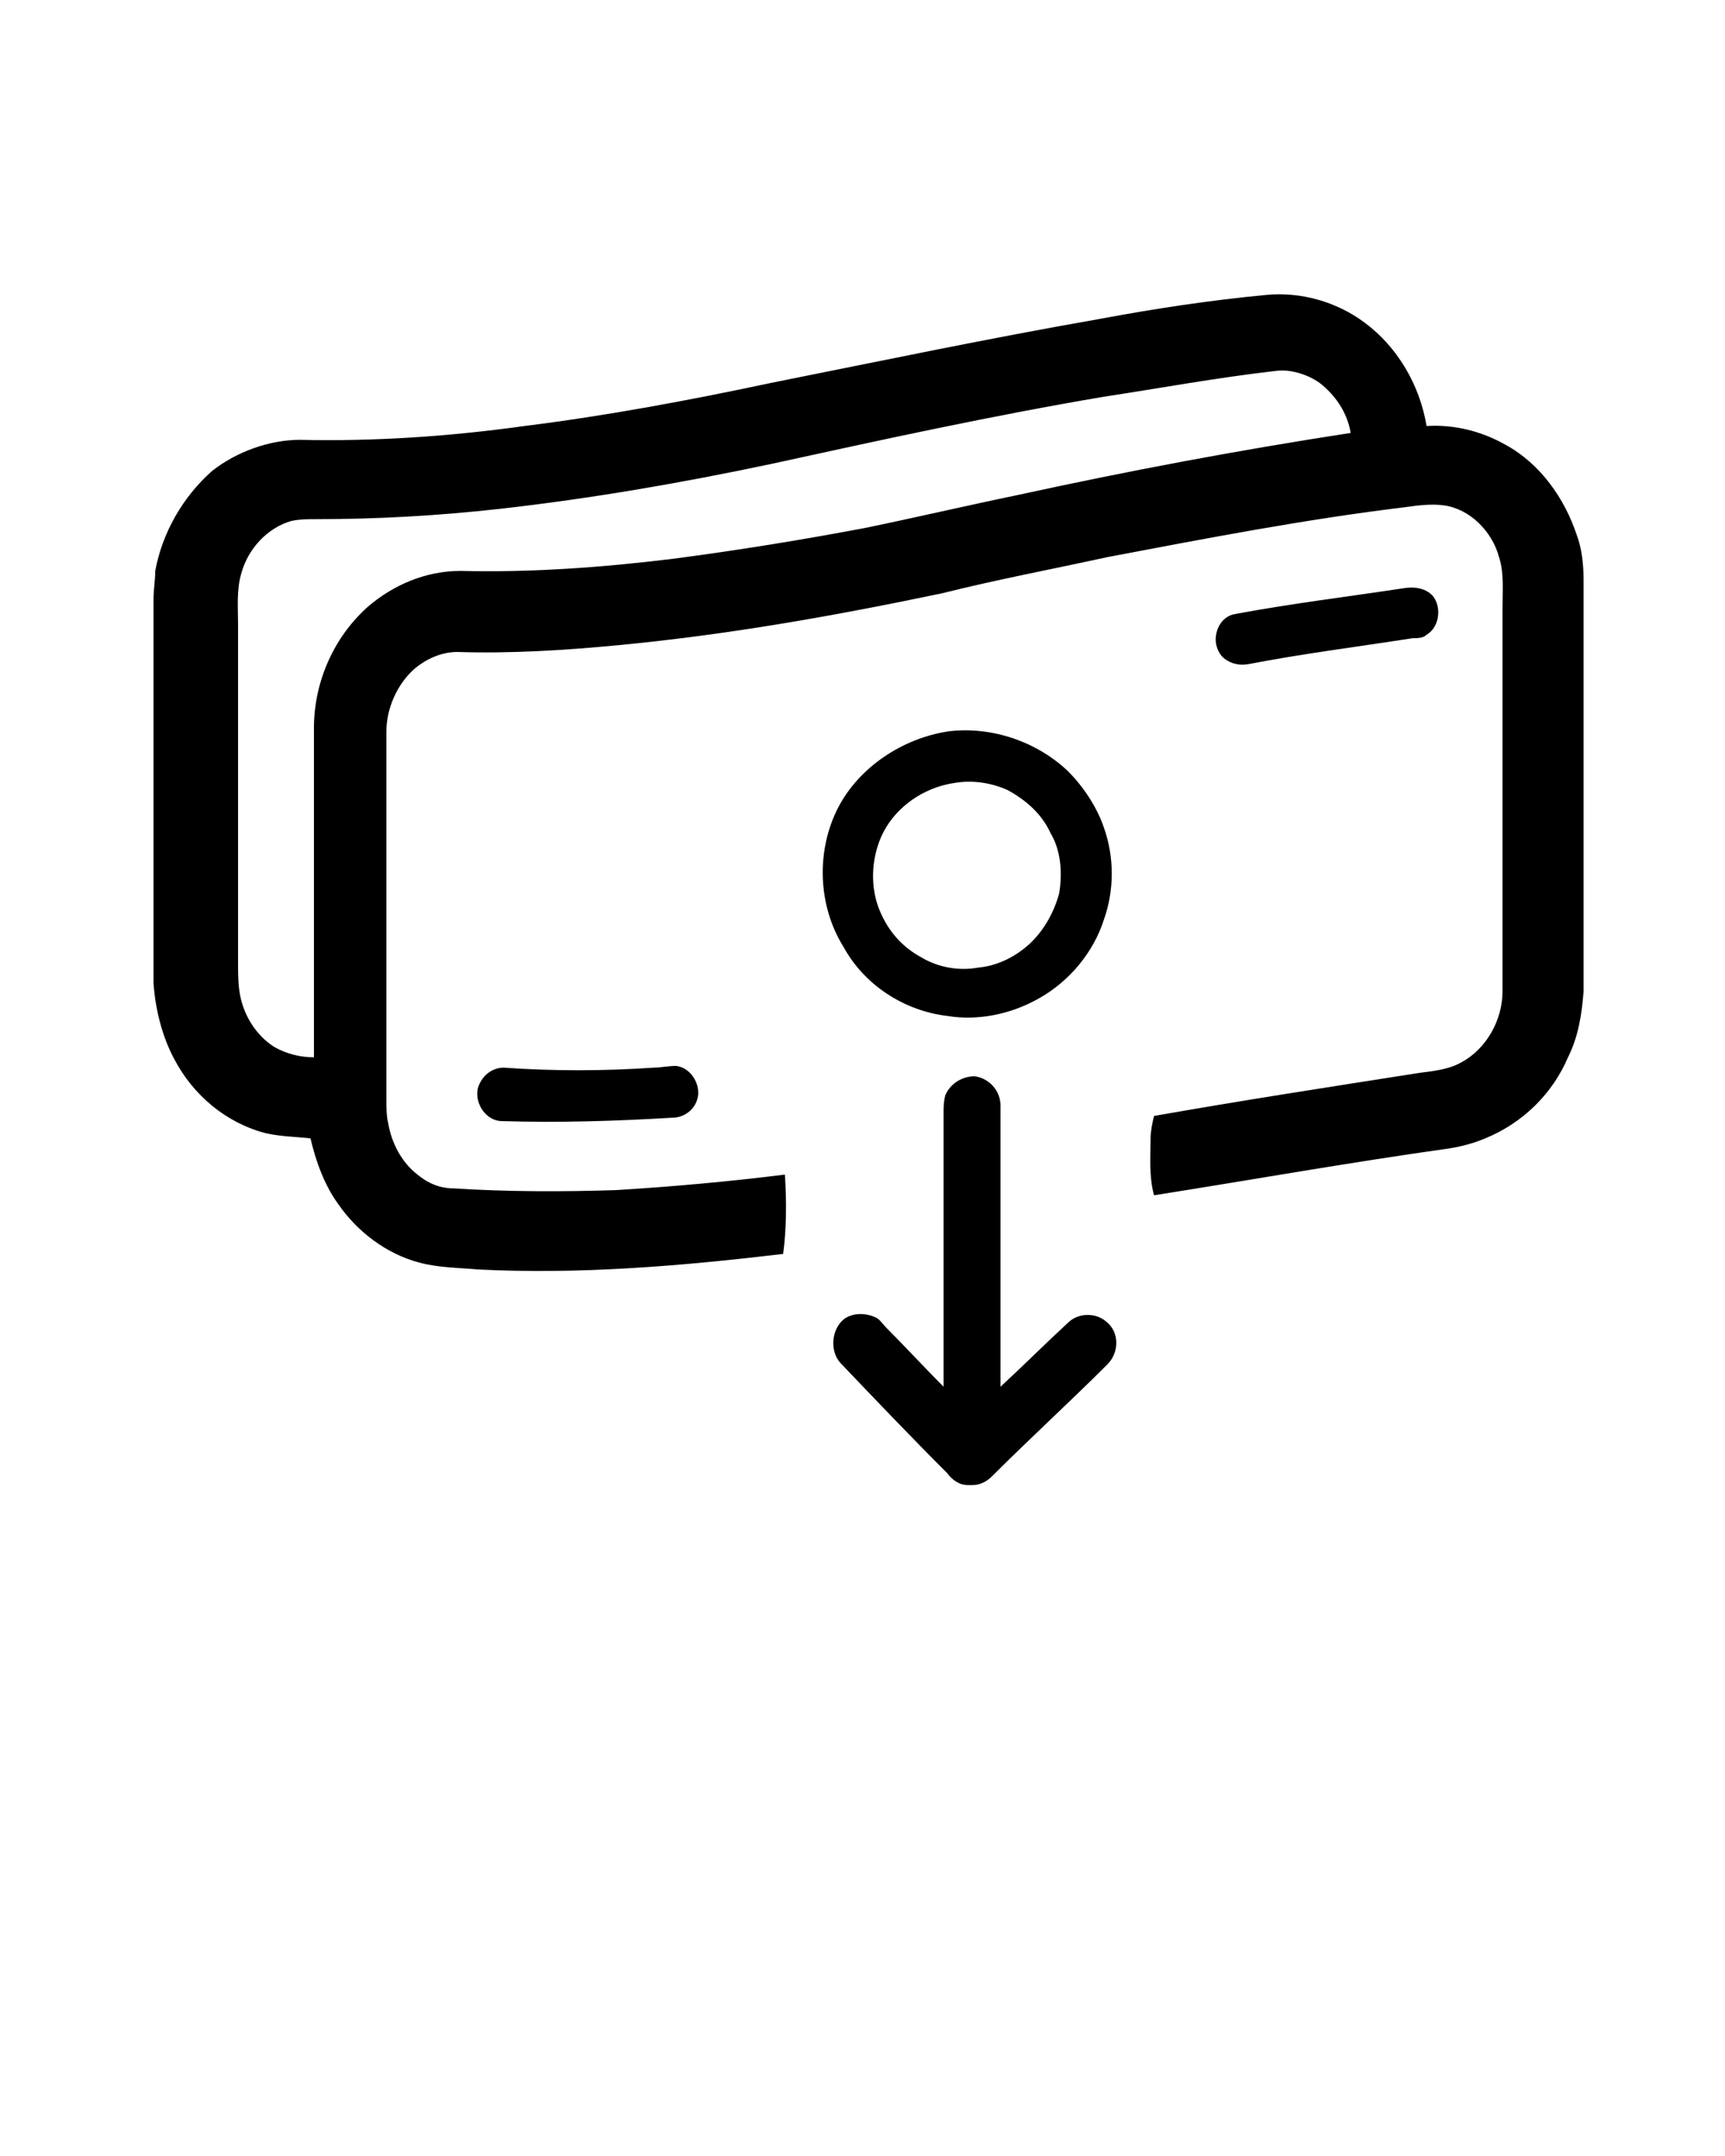 <svg xmlns="http://www.w3.org/2000/svg" xmlns:xlink="http://www.w3.org/1999/xlink" version="1.1" x="0px" y="0px" viewBox="0 0 100 125" style="enable-background:new 0 0 100 100;" xml:space="preserve"><g><g><path d="M63.7,18.5c3.2-0.6,6.5-1.1,9.7-1.4c2-0.2,4.1,0.4,5.7,1.6c1.9,1.4,3.2,3.6,3.6,6c1.6-0.1,3.2,0.3,4.6,1.1    c2,1.1,3.4,3.1,4.1,5.2c0.3,0.8,0.4,1.7,0.4,2.6v23.9c-0.1,1.3-0.3,2.6-0.9,3.8c-0.9,2.1-2.6,3.8-4.8,4.7    c-0.7,0.3-1.5,0.5-2.2,0.6c-5.7,0.8-11.3,1.8-17,2.7c-0.3-1.1-0.2-2.2-0.2-3.3c0-0.4,0.1-0.9,0.2-1.3c5.1-0.9,10.3-1.7,15.4-2.5    c0.8-0.1,1.7-0.2,2.4-0.6c1.5-0.8,2.4-2.5,2.4-4.1c0-7.4,0-14.8,0-22.2c0-1,0.1-2.1-0.2-3c-0.4-1.5-1.7-2.8-3.2-3    c-0.7-0.1-1.5,0-2.2,0.1c-5.8,0.7-11.5,1.8-17.3,2.9c-3.2,0.7-6.4,1.3-9.6,2.1c-6.2,1.3-12.4,2.4-18.7,3c-3.1,0.3-6.3,0.5-9.4,0.4    c-0.9,0-1.8,0.4-2.5,1c-1,0.9-1.6,2.3-1.6,3.6c0,7.1,0,14.2,0,21.3c0,0.5,0,1,0.1,1.4c0.2,1.2,0.8,2.3,1.7,3    c0.6,0.5,1.3,0.8,2.1,0.8c3.1,0.2,6.3,0.2,9.4,0.1c3.3-0.2,6.6-0.5,9.8-0.9c0.1,1.5,0.1,3.1-0.1,4.6c-5.9,0.7-11.8,1.2-17.7,0.9    c-1.1-0.1-2.3-0.1-3.4-0.4c-1.9-0.5-3.6-1.8-4.7-3.4c-0.8-1.1-1.3-2.5-1.6-3.8c-0.9-0.1-1.7-0.1-2.6-0.3c-2.3-0.6-4.2-2.2-5.3-4.3    c-0.7-1.3-1.1-2.9-1.2-4.4V34.7c0-0.5,0.1-1.1,0.1-1.6c0.4-2.2,1.6-4.3,3.3-5.8c1.4-1.1,3.3-1.8,5.1-1.8c4.3,0.1,8.7-0.2,13-0.8    c4.8-0.6,9.6-1.5,14.3-2.5C51.2,20.9,57.4,19.6,63.7,18.5z M64,23c-6.5,1.1-12.9,2.5-19.3,3.9c-5.2,1.1-10.4,2-15.7,2.6    c-3.6,0.4-7.1,0.6-10.7,0.6c-0.5,0-0.9,0-1.4,0.1c-1.4,0.4-2.5,1.6-2.9,3c-0.3,1-0.2,2-0.2,3c0,6.5,0,13.1,0,19.6    c0,0.6,0,1.2,0.1,1.8c0.2,1.2,0.9,2.4,2,3.1c0.7,0.4,1.5,0.6,2.3,0.6c0-6.4,0-12.8,0-19.1c0-2.6,1.1-5.2,3.1-7    c1.5-1.3,3.4-2.1,5.4-2.1c4.1,0.1,8.2-0.2,12.3-0.7c3.8-0.5,7.5-1.1,11.2-1.8c2.9-0.6,5.9-1.3,8.8-1.9c6.4-1.4,12.8-2.6,19.3-3.6    c-0.2-1.2-0.9-2.2-1.8-2.9c-0.7-0.5-1.7-0.8-2.5-0.7C70.5,21.9,67.3,22.5,64,23z"/></g><path d="M81.4,34.1c0.6-0.1,1.3,0,1.7,0.5c0.5,0.7,0.3,1.8-0.4,2.2c-0.2,0.2-0.5,0.2-0.8,0.2c-3.2,0.5-6.4,0.9-9.5,1.5   c-0.5,0.1-1,0-1.4-0.3c-0.4-0.3-0.6-0.9-0.5-1.4c0.1-0.6,0.5-1.1,1.1-1.2C74.8,35,78.1,34.6,81.4,34.1z"/><g><path d="M55,42.4c2.5-0.3,5.1,0.6,6.9,2.3c0.9,0.9,1.7,2.1,2.1,3.3c0.6,1.7,0.6,3.6,0,5.3c-0.6,1.9-2,3.6-3.8,4.6    c-1.6,0.9-3.5,1.3-5.3,1c-2.5-0.3-4.8-1.8-6-4c-1.5-2.4-1.6-5.6-0.3-8.1C49.8,44.5,52.3,42.8,55,42.4z M55.3,45.4    c-2,0.3-3.8,1.7-4.4,3.6c-0.4,1.2-0.4,2.6,0.1,3.8c0.5,1.2,1.3,2.1,2.4,2.7c1,0.6,2.2,0.8,3.3,0.6c1.1-0.1,2.1-0.6,2.9-1.3    c0.9-0.8,1.5-1.9,1.8-3c0.2-1.2,0.1-2.5-0.5-3.5c-0.5-1.1-1.4-1.9-2.5-2.5C57.5,45.4,56.4,45.2,55.3,45.4z"/></g><path d="M37.9,61.9c0.4,0,0.8-0.1,1.3-0.1c0.9,0.1,1.5,1.2,1.2,2c-0.2,0.6-0.8,1-1.4,1c-3.3,0.2-6.6,0.3-9.9,0.2   c-0.9,0-1.6-1-1.4-1.9c0.2-0.7,0.8-1.2,1.5-1.2C32,62.1,35,62.1,37.9,61.9z"/><path d="M54.8,63.5c0.3-0.7,1-1.1,1.7-1.1c0.8,0.1,1.5,0.8,1.5,1.7c0,2.4,0,4.9,0,7.3c0,3,0,6,0,9c1.3-1.2,2.6-2.5,3.9-3.7   c0.6-0.6,1.6-0.6,2.2-0.1c0.8,0.6,0.8,1.8,0.1,2.5c-2.2,2.2-4.5,4.3-6.7,6.5c-0.3,0.3-0.7,0.5-1.1,0.5h-0.3c-0.5,0-0.9-0.3-1.2-0.7   c-2.1-2.1-4.2-4.3-6.2-6.4c-0.6-0.7-0.5-1.9,0.2-2.5c0.5-0.4,1.3-0.4,1.9-0.1c0.2,0.1,0.4,0.4,0.6,0.6c1.1,1.1,2.2,2.3,3.3,3.4   c0-2.8,0-5.6,0-8.4c0-2.5,0-5,0-7.5C54.7,64.2,54.7,63.9,54.8,63.5z"/></g></svg>